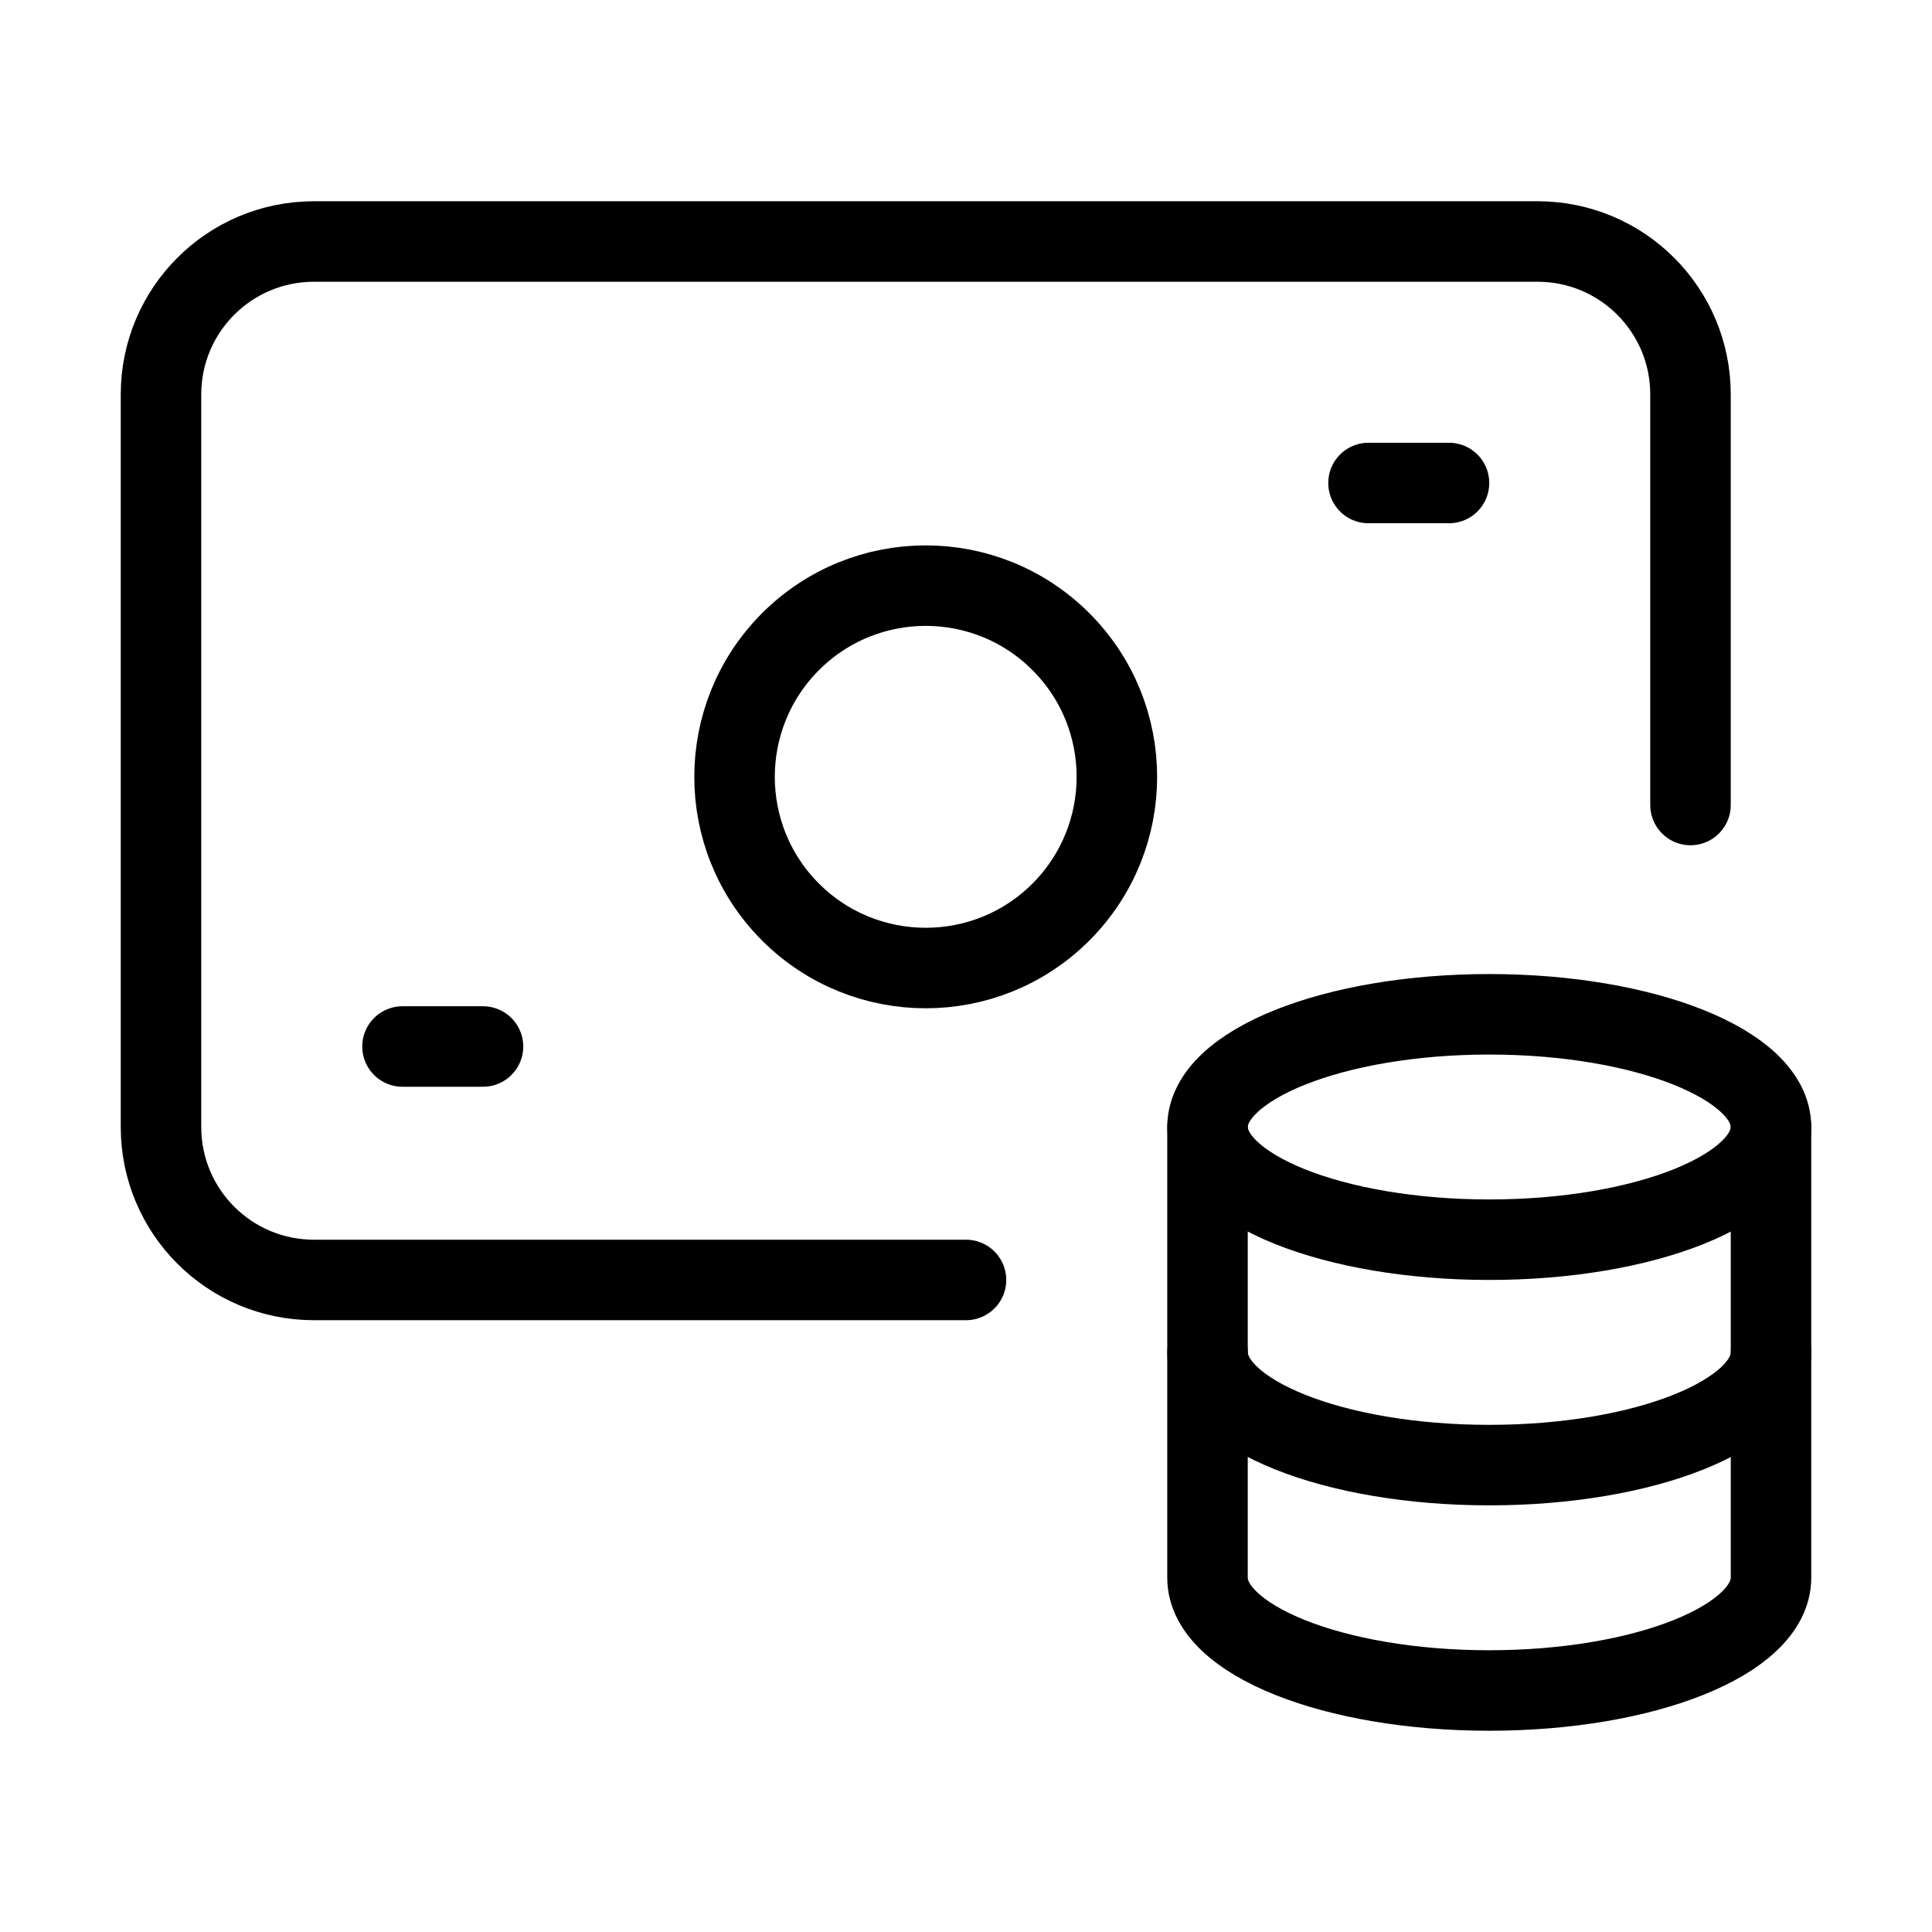<svg xmlns="http://www.w3.org/2000/svg" width="24" height="24" viewBox="0 0 24 24">
    <g fill="none" fill-rule="evenodd">
        <g>
            <g>
                <g>
                    <path stroke="current" stroke-linecap="round" stroke-linejoin="round" stroke-opacity=".95" d="M12 15.9H3.9C2.85 15.9 2 15.05 2 14V4.9C2 3.85 2.85 3 3.9 3h15.2c1.05 0 1.9.85 1.9 1.9V10" transform="translate(-18, -204) translate(18, 110) translate(0, 94)"/>
                    <path stroke="current" stroke-linecap="round" stroke-linejoin="round" stroke-opacity=".95" d="M13.179 7.971c.927.927.927 2.431 0 3.359-.927.927-2.431.927-3.359 0-.927-.927-.927-2.431 0-3.359.928-.928 2.432-.928 3.359 0M22 16.8V14c0-.774-1.568-1.4-3.5-1.4s-3.499.627-3.5 1.4v5.6c.001.773 1.567 1.4 3.5 1.4s3.499-.627 3.5-1.4V14" transform="translate(-18, -204) translate(18, 110) translate(0, 94)"/>
                    <path stroke="current" stroke-linecap="round" stroke-linejoin="round" stroke-opacity=".95" d="M15.001 14c0 .773 1.567 1.4 3.5 1.4S22 14.773 22 14M15.001 16.8c0 .773 1.567 1.4 3.5 1.4s3.5-.627 3.5-1.4M6 13L5 13M18 6L17 6" transform="translate(-18, -204) translate(18, 110) translate(0, 94)"/>
                </g>
            </g>
        </g>
    </g>
</svg>
